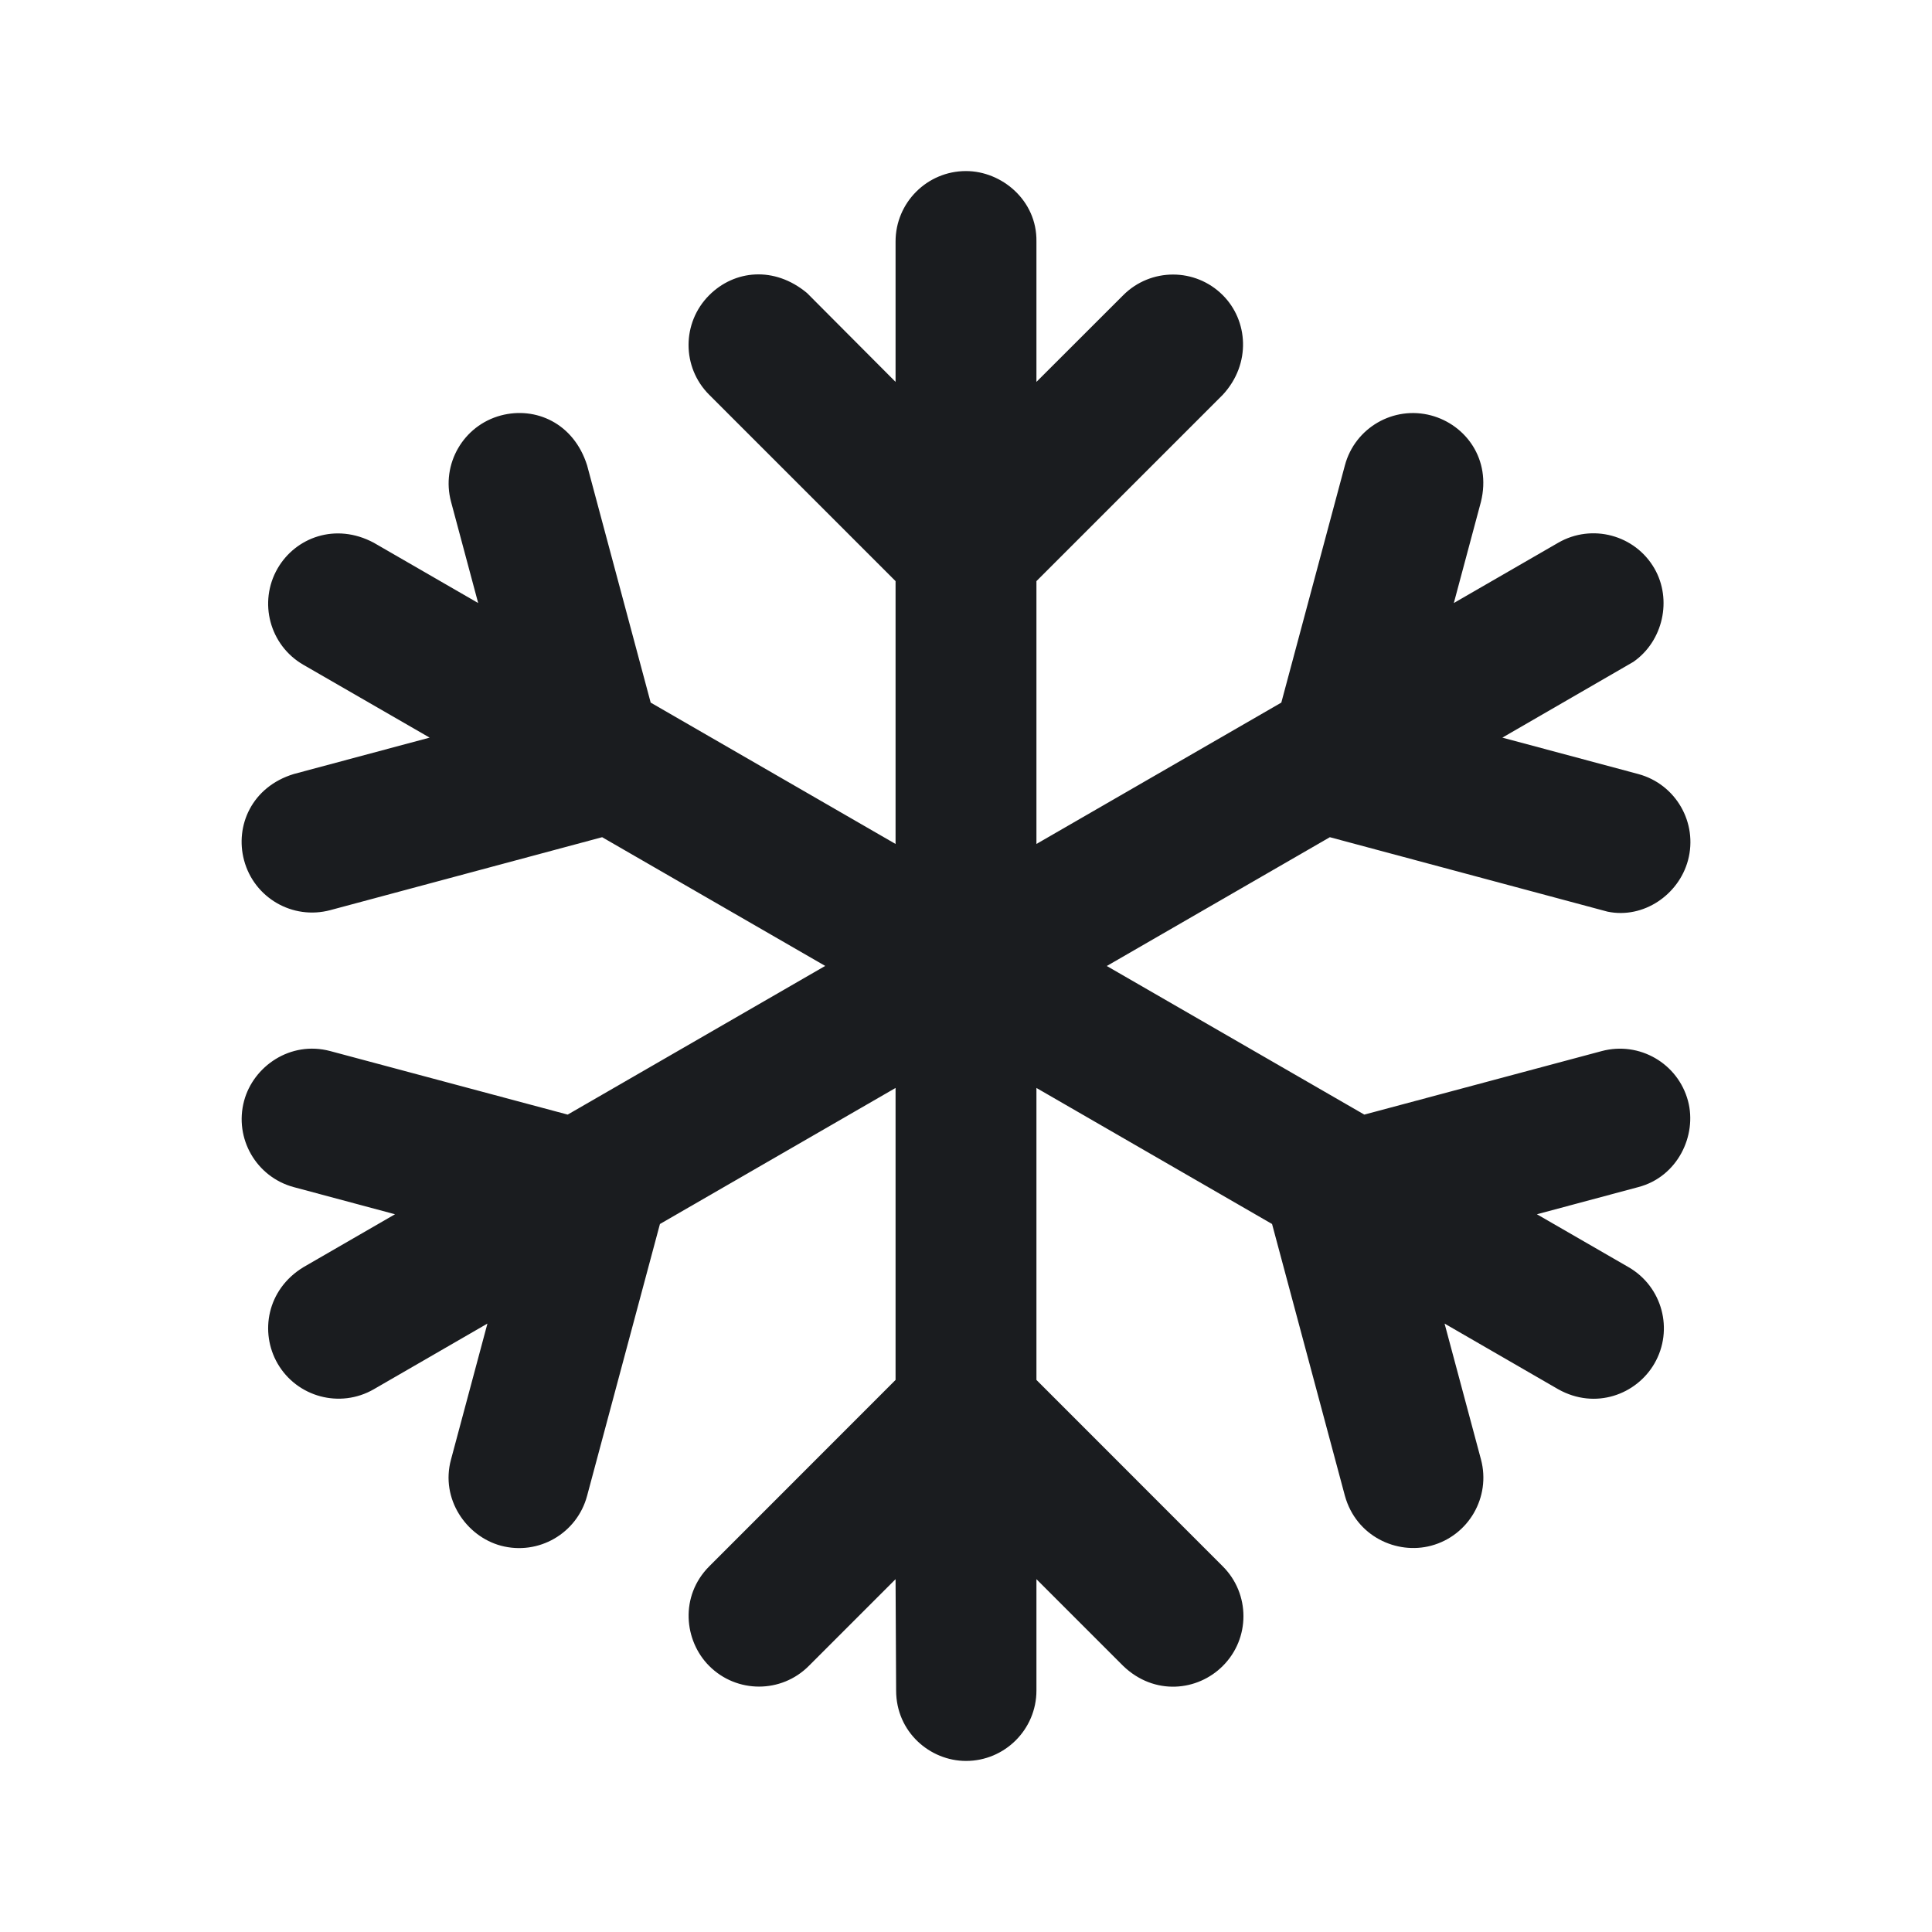 <svg width="24" height="24" viewBox="0 0 24 24" fill="none" xmlns="http://www.w3.org/2000/svg">
<g clip-path="url(#clip0_185_841)">
<path fill-rule="evenodd" clip-rule="evenodd" d="M12 2.125C12.446 2.125 12.883 2.491 12.875 3L12.875 4.744L13.953 3.667C14.295 3.325 14.849 3.325 15.19 3.667C15.504 3.98 15.546 4.519 15.19 4.904L12.875 7.219V10.484L15.917 8.728L16.707 5.78C16.832 5.313 17.312 5.036 17.779 5.161C18.206 5.276 18.527 5.703 18.397 6.233L18.06 7.491L19.357 6.742C19.775 6.501 20.311 6.644 20.552 7.062C20.775 7.449 20.659 7.966 20.29 8.222L18.663 9.163L20.35 9.615C20.817 9.74 21.094 10.22 20.969 10.687C20.854 11.115 20.416 11.417 19.97 11.325L16.52 10.4L13.749 12L16.948 13.846L19.897 13.057C20.364 12.932 20.844 13.209 20.969 13.676C21.084 14.104 20.84 14.62 20.35 14.747L19.092 15.084L20.232 15.742C20.65 15.984 20.794 16.519 20.552 16.938C20.329 17.324 19.818 17.516 19.357 17.258L17.945 16.442L18.397 18.129C18.522 18.596 18.245 19.076 17.779 19.201C17.351 19.316 16.847 19.085 16.707 18.582L15.802 15.205L12.875 13.515V17.142L15.19 19.458C15.532 19.8 15.532 20.354 15.19 20.695C14.877 21.009 14.34 21.067 13.953 20.695L12.875 19.617L12.875 21C12.875 21.483 12.483 21.875 12 21.875C11.554 21.875 11.132 21.517 11.132 21L11.125 19.617L10.047 20.695C9.706 21.037 9.152 21.037 8.81 20.695C8.497 20.382 8.442 19.828 8.81 19.458L11.125 17.142V13.515L8.198 15.205L7.293 18.582C7.168 19.049 6.689 19.326 6.222 19.201C5.794 19.086 5.468 18.621 5.603 18.129L6.055 16.442L4.643 17.258C4.225 17.499 3.69 17.356 3.448 16.938C3.225 16.551 3.315 16.019 3.768 15.742L4.907 15.084L3.65 14.747C3.184 14.622 2.907 14.142 3.032 13.676C3.146 13.248 3.606 12.924 4.103 13.057L7.052 13.846L10.251 11.999L7.48 10.4L4.103 11.306C3.636 11.431 3.157 11.154 3.032 10.687C2.917 10.259 3.128 9.774 3.65 9.615L5.337 9.163L3.768 8.258C3.35 8.016 3.207 7.481 3.448 7.062C3.671 6.676 4.169 6.489 4.643 6.742L5.94 7.491L5.603 6.233C5.478 5.766 5.755 5.286 6.222 5.161C6.65 5.047 7.126 5.253 7.293 5.78L8.083 8.728L11.125 10.484V7.219L8.81 4.904C8.468 4.563 8.468 4.009 8.81 3.667C9.123 3.354 9.619 3.302 10.025 3.64L11.125 4.744L11.125 3C11.125 2.517 11.517 2.125 12 2.125Z" fill="#1A1C1F"/>
</g>
<defs>
<clipPath id="clip0_185_841">
<rect width="24" height="24" fill="white"/>
</clipPath>
</defs>
</svg>
